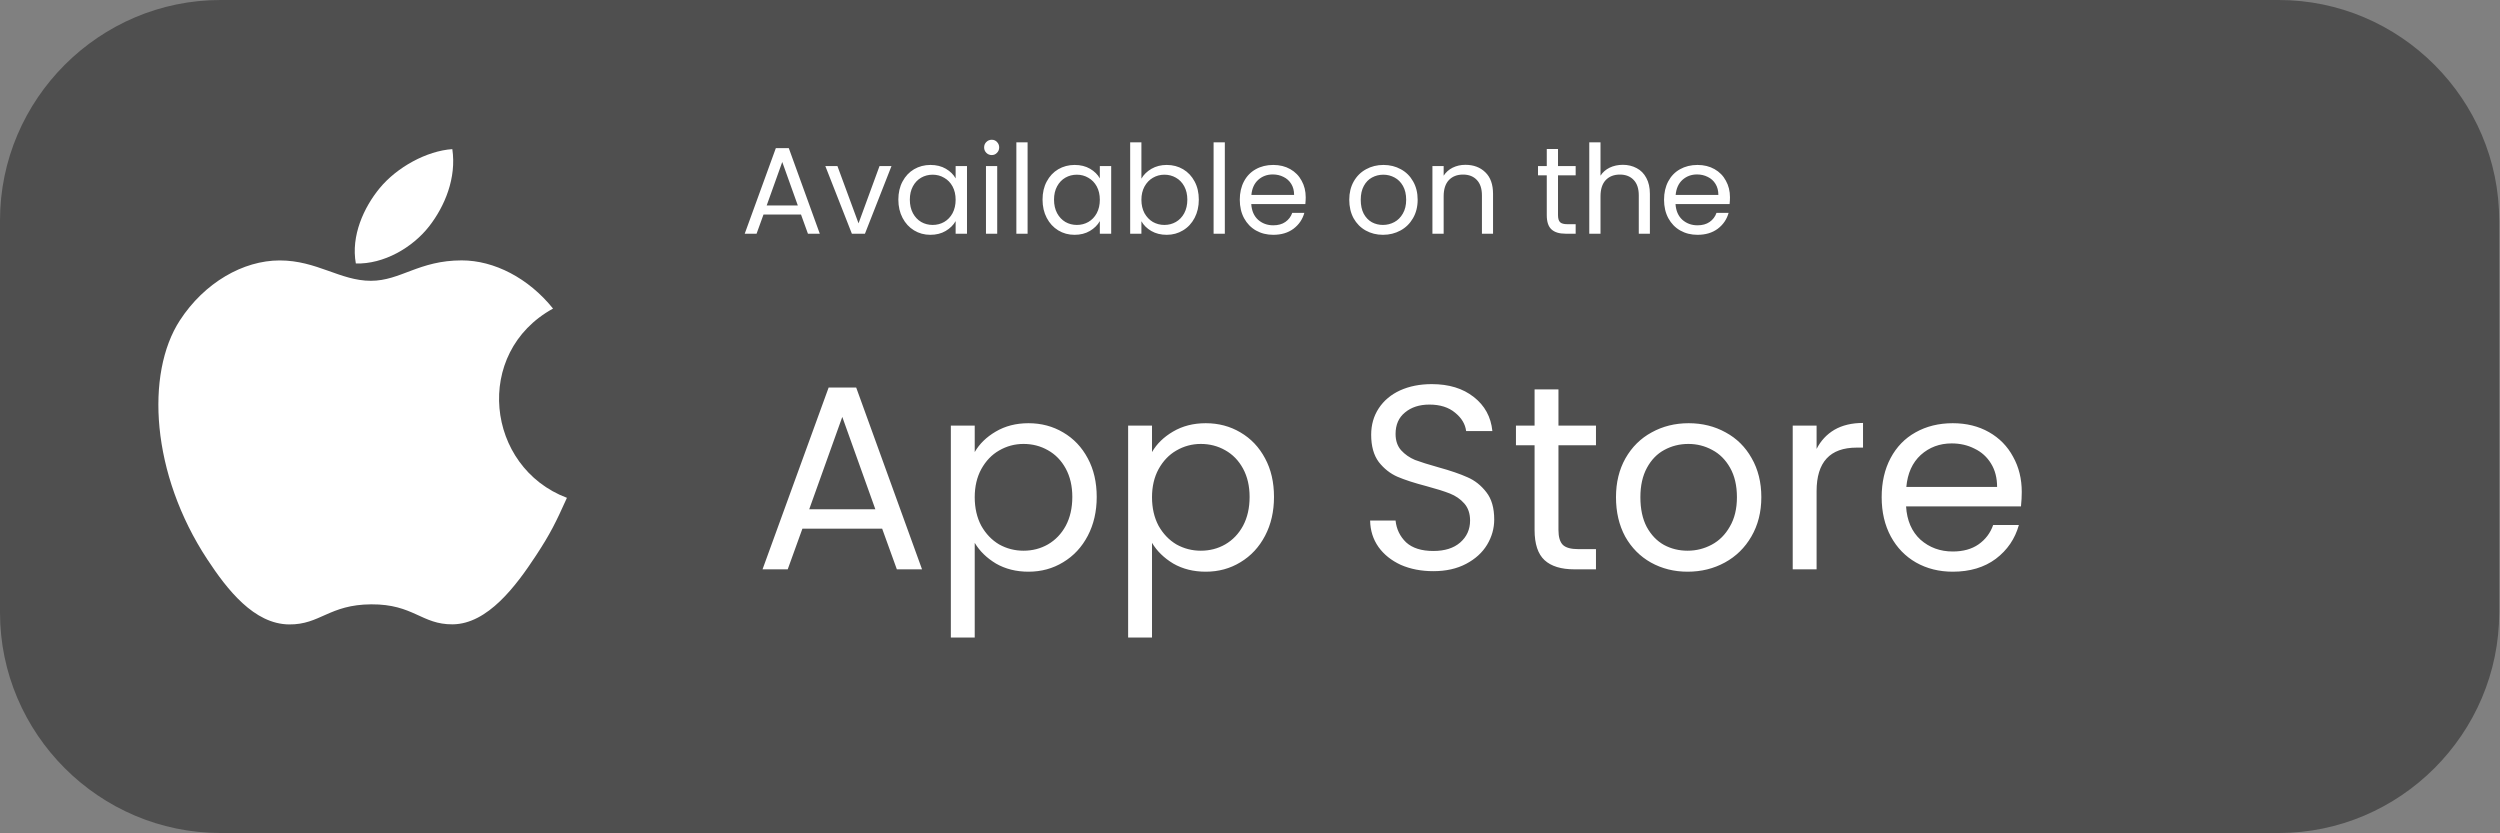 <svg width="162" height="54" viewBox="0 0 162 54" fill="none" xmlns="http://www.w3.org/2000/svg">
<rect x="0" y="0" width="162" height="54" fill="#808080" stroke="none"/>
<path d="M161.949 39.691C161.949 47.55 155.514 53.979 147.658 53.979H14.291C6.431 53.979 -0 47.547 -0 39.691V14.288C-0 6.428 6.435 0 14.291 0H147.658C155.518 0 161.949 6.432 161.949 14.288V39.691Z" fill="#4F4F4F"/>
<path d="M51.906 13.904H49.474L49.026 15.144H48.258L50.274 9.6H51.114L53.122 15.144H52.354L51.906 13.904ZM51.698 13.312L50.69 10.496L49.682 13.312H51.698ZM55.633 14.472L56.993 10.76H57.769L56.049 15.144H55.201L53.481 10.76H54.265L55.633 14.472ZM58.213 12.936C58.213 12.488 58.304 12.096 58.485 11.76C58.666 11.419 58.914 11.155 59.229 10.968C59.549 10.782 59.904 10.688 60.293 10.688C60.677 10.688 61.01 10.771 61.293 10.936C61.576 11.102 61.786 11.31 61.925 11.56V10.76H62.661V15.144H61.925V14.328C61.781 14.584 61.565 14.798 61.277 14.968C60.994 15.134 60.664 15.216 60.285 15.216C59.896 15.216 59.544 15.12 59.229 14.928C58.914 14.736 58.666 14.467 58.485 14.12C58.304 13.774 58.213 13.379 58.213 12.936ZM61.925 12.944C61.925 12.614 61.858 12.326 61.725 12.08C61.592 11.835 61.41 11.648 61.181 11.52C60.957 11.387 60.709 11.32 60.437 11.32C60.165 11.32 59.917 11.384 59.693 11.512C59.469 11.64 59.29 11.827 59.157 12.072C59.024 12.318 58.957 12.606 58.957 12.936C58.957 13.272 59.024 13.566 59.157 13.816C59.29 14.062 59.469 14.251 59.693 14.384C59.917 14.512 60.165 14.576 60.437 14.576C60.709 14.576 60.957 14.512 61.181 14.384C61.41 14.251 61.592 14.062 61.725 13.816C61.858 13.566 61.925 13.275 61.925 12.944ZM64.267 10.048C64.129 10.048 64.011 10 63.915 9.904C63.819 9.808 63.771 9.691 63.771 9.552C63.771 9.414 63.819 9.296 63.915 9.2C64.011 9.104 64.129 9.056 64.267 9.056C64.401 9.056 64.513 9.104 64.603 9.2C64.699 9.296 64.747 9.414 64.747 9.552C64.747 9.691 64.699 9.808 64.603 9.904C64.513 10 64.401 10.048 64.267 10.048ZM64.619 10.76V15.144H63.891V10.76H64.619ZM66.588 9.224V15.144H65.86V9.224H66.588ZM67.557 12.936C67.557 12.488 67.647 12.096 67.829 11.76C68.01 11.419 68.258 11.155 68.573 10.968C68.893 10.782 69.247 10.688 69.637 10.688C70.021 10.688 70.354 10.771 70.637 10.936C70.919 11.102 71.13 11.31 71.269 11.56V10.76H72.005V15.144H71.269V14.328C71.125 14.584 70.909 14.798 70.621 14.968C70.338 15.134 70.007 15.216 69.629 15.216C69.239 15.216 68.887 15.12 68.573 14.928C68.258 14.736 68.01 14.467 67.829 14.12C67.647 13.774 67.557 13.379 67.557 12.936ZM71.269 12.944C71.269 12.614 71.202 12.326 71.069 12.08C70.935 11.835 70.754 11.648 70.525 11.52C70.301 11.387 70.053 11.32 69.781 11.32C69.509 11.32 69.261 11.384 69.037 11.512C68.813 11.64 68.634 11.827 68.501 12.072C68.367 12.318 68.301 12.606 68.301 12.936C68.301 13.272 68.367 13.566 68.501 13.816C68.634 14.062 68.813 14.251 69.037 14.384C69.261 14.512 69.509 14.576 69.781 14.576C70.053 14.576 70.301 14.512 70.525 14.384C70.754 14.251 70.935 14.062 71.069 13.816C71.202 13.566 71.269 13.275 71.269 12.944ZM73.963 11.576C74.112 11.315 74.331 11.102 74.619 10.936C74.907 10.771 75.235 10.688 75.603 10.688C75.998 10.688 76.352 10.782 76.667 10.968C76.982 11.155 77.23 11.419 77.411 11.76C77.592 12.096 77.683 12.488 77.683 12.936C77.683 13.379 77.592 13.774 77.411 14.12C77.23 14.467 76.979 14.736 76.659 14.928C76.344 15.12 75.992 15.216 75.603 15.216C75.224 15.216 74.891 15.134 74.603 14.968C74.32 14.803 74.107 14.592 73.963 14.336V15.144H73.235V9.224H73.963V11.576ZM76.939 12.936C76.939 12.606 76.872 12.318 76.739 12.072C76.606 11.827 76.424 11.64 76.195 11.512C75.971 11.384 75.723 11.32 75.451 11.32C75.184 11.32 74.936 11.387 74.707 11.52C74.483 11.648 74.302 11.838 74.163 12.088C74.03 12.334 73.963 12.619 73.963 12.944C73.963 13.275 74.03 13.566 74.163 13.816C74.302 14.062 74.483 14.251 74.707 14.384C74.936 14.512 75.184 14.576 75.451 14.576C75.723 14.576 75.971 14.512 76.195 14.384C76.424 14.251 76.606 14.062 76.739 13.816C76.872 13.566 76.939 13.272 76.939 12.936ZM79.369 9.224V15.144H78.641V9.224H79.369ZM84.61 12.784C84.61 12.923 84.602 13.07 84.586 13.224H81.082C81.109 13.656 81.255 13.995 81.522 14.24C81.794 14.48 82.122 14.6 82.506 14.6C82.821 14.6 83.082 14.528 83.29 14.384C83.503 14.235 83.653 14.038 83.738 13.792H84.522C84.405 14.214 84.17 14.558 83.818 14.824C83.466 15.086 83.029 15.216 82.506 15.216C82.09 15.216 81.717 15.123 81.386 14.936C81.061 14.75 80.805 14.486 80.618 14.144C80.431 13.798 80.338 13.398 80.338 12.944C80.338 12.491 80.429 12.094 80.61 11.752C80.791 11.411 81.045 11.15 81.37 10.968C81.701 10.782 82.079 10.688 82.506 10.688C82.922 10.688 83.29 10.779 83.61 10.96C83.93 11.142 84.175 11.392 84.346 11.712C84.522 12.027 84.61 12.384 84.61 12.784ZM83.858 12.632C83.858 12.355 83.797 12.118 83.674 11.92C83.551 11.718 83.383 11.566 83.17 11.464C82.962 11.358 82.73 11.304 82.474 11.304C82.106 11.304 81.791 11.422 81.53 11.656C81.274 11.891 81.127 12.216 81.09 12.632H83.858ZM89.616 15.216C89.205 15.216 88.832 15.123 88.496 14.936C88.165 14.75 87.904 14.486 87.712 14.144C87.525 13.798 87.432 13.398 87.432 12.944C87.432 12.496 87.528 12.102 87.72 11.76C87.917 11.414 88.184 11.15 88.52 10.968C88.856 10.782 89.232 10.688 89.648 10.688C90.064 10.688 90.44 10.782 90.776 10.968C91.112 11.15 91.376 11.411 91.568 11.752C91.765 12.094 91.864 12.491 91.864 12.944C91.864 13.398 91.762 13.798 91.56 14.144C91.362 14.486 91.093 14.75 90.752 14.936C90.41 15.123 90.032 15.216 89.616 15.216ZM89.616 14.576C89.877 14.576 90.122 14.515 90.352 14.392C90.581 14.27 90.765 14.086 90.904 13.84C91.048 13.595 91.12 13.296 91.12 12.944C91.12 12.592 91.05 12.294 90.912 12.048C90.773 11.803 90.592 11.622 90.368 11.504C90.144 11.382 89.901 11.32 89.64 11.32C89.373 11.32 89.128 11.382 88.904 11.504C88.685 11.622 88.509 11.803 88.376 12.048C88.242 12.294 88.176 12.592 88.176 12.944C88.176 13.302 88.24 13.603 88.368 13.848C88.501 14.094 88.677 14.278 88.896 14.4C89.114 14.518 89.354 14.576 89.616 14.576ZM94.957 10.68C95.49 10.68 95.922 10.843 96.253 11.168C96.584 11.488 96.749 11.952 96.749 12.56V15.144H96.029V12.664C96.029 12.227 95.92 11.894 95.701 11.664C95.482 11.43 95.184 11.312 94.805 11.312C94.421 11.312 94.114 11.432 93.885 11.672C93.661 11.912 93.549 12.262 93.549 12.72V15.144H92.821V10.76H93.549V11.384C93.693 11.16 93.888 10.987 94.133 10.864C94.384 10.742 94.658 10.68 94.957 10.68ZM100.959 11.36V13.944C100.959 14.158 101.004 14.31 101.095 14.4C101.186 14.486 101.343 14.528 101.567 14.528H102.103V15.144H101.447C101.042 15.144 100.738 15.051 100.535 14.864C100.332 14.678 100.231 14.371 100.231 13.944V11.36H99.663V10.76H100.231V9.656H100.959V10.76H102.103V11.36H100.959ZM105.161 10.68C105.492 10.68 105.79 10.752 106.057 10.896C106.324 11.035 106.532 11.246 106.681 11.528C106.836 11.811 106.913 12.155 106.913 12.56V15.144H106.193V12.664C106.193 12.227 106.084 11.894 105.865 11.664C105.646 11.43 105.348 11.312 104.969 11.312C104.585 11.312 104.278 11.432 104.049 11.672C103.825 11.912 103.713 12.262 103.713 12.72V15.144H102.985V9.224H103.713V11.384C103.857 11.16 104.054 10.987 104.305 10.864C104.561 10.742 104.846 10.68 105.161 10.68ZM112.102 12.784C112.102 12.923 112.094 13.07 112.078 13.224H108.574C108.601 13.656 108.748 13.995 109.014 14.24C109.286 14.48 109.614 14.6 109.998 14.6C110.313 14.6 110.574 14.528 110.782 14.384C110.996 14.235 111.145 14.038 111.23 13.792H112.014C111.897 14.214 111.662 14.558 111.31 14.824C110.958 15.086 110.521 15.216 109.998 15.216C109.582 15.216 109.209 15.123 108.878 14.936C108.553 14.75 108.297 14.486 108.11 14.144C107.924 13.798 107.83 13.398 107.83 12.944C107.83 12.491 107.921 12.094 108.102 11.752C108.284 11.411 108.537 11.15 108.862 10.968C109.193 10.782 109.572 10.688 109.998 10.688C110.414 10.688 110.782 10.779 111.102 10.96C111.422 11.142 111.668 11.392 111.838 11.712C112.014 12.027 112.102 12.384 112.102 12.784ZM111.35 12.632C111.35 12.355 111.289 12.118 111.166 11.92C111.044 11.718 110.876 11.566 110.662 11.464C110.454 11.358 110.222 11.304 109.966 11.304C109.598 11.304 109.284 11.422 109.022 11.656C108.766 11.891 108.62 12.216 108.582 12.632H111.35Z" fill="white"/>
<path d="M57.164 34.258H51.996L51.044 36.893H49.412L53.696 25.112H55.481L59.748 36.893H58.116L57.164 34.258ZM56.722 33L54.58 27.016L52.438 33H56.722ZM63.162 29.294C63.468 28.762 63.921 28.32 64.522 27.968C65.134 27.606 65.842 27.424 66.647 27.424C67.474 27.424 68.222 27.623 68.891 28.019C69.571 28.416 70.104 28.977 70.489 29.702C70.874 30.416 71.067 31.249 71.067 32.201C71.067 33.142 70.874 33.981 70.489 34.717C70.104 35.454 69.571 36.026 68.891 36.434C68.222 36.842 67.474 37.046 66.647 37.046C65.854 37.046 65.151 36.871 64.539 36.519C63.938 36.157 63.479 35.709 63.162 35.176V41.313H61.615V27.577H63.162V29.294ZM69.486 32.201C69.486 31.499 69.344 30.887 69.061 30.365C68.778 29.844 68.392 29.447 67.905 29.175C67.429 28.903 66.902 28.767 66.324 28.767C65.757 28.767 65.23 28.909 64.743 29.192C64.267 29.464 63.882 29.867 63.587 30.399C63.304 30.921 63.162 31.527 63.162 32.218C63.162 32.921 63.304 33.539 63.587 34.071C63.882 34.593 64.267 34.995 64.743 35.278C65.23 35.55 65.757 35.686 66.324 35.686C66.902 35.686 67.429 35.55 67.905 35.278C68.392 34.995 68.778 34.593 69.061 34.071C69.344 33.539 69.486 32.915 69.486 32.201ZM74.65 29.294C74.956 28.762 75.41 28.32 76.01 27.968C76.622 27.606 77.331 27.424 78.135 27.424C78.963 27.424 79.711 27.623 80.379 28.019C81.059 28.416 81.592 28.977 81.977 29.702C82.363 30.416 82.555 31.249 82.555 32.201C82.555 33.142 82.363 33.981 81.977 34.717C81.592 35.454 81.059 36.026 80.379 36.434C79.711 36.842 78.963 37.046 78.135 37.046C77.342 37.046 76.639 36.871 76.027 36.519C75.427 36.157 74.968 35.709 74.65 35.176V41.313H73.103V27.577H74.65V29.294ZM80.974 32.201C80.974 31.499 80.833 30.887 80.549 30.365C80.266 29.844 79.881 29.447 79.393 29.175C78.917 28.903 78.39 28.767 77.812 28.767C77.246 28.767 76.719 28.909 76.231 29.192C75.755 29.464 75.37 29.867 75.075 30.399C74.792 30.921 74.65 31.527 74.65 32.218C74.65 32.921 74.792 33.539 75.075 34.071C75.37 34.593 75.755 34.995 76.231 35.278C76.719 35.55 77.246 35.686 77.812 35.686C78.39 35.686 78.917 35.55 79.393 35.278C79.881 34.995 80.266 34.593 80.549 34.071C80.833 33.539 80.974 32.915 80.974 32.201ZM92.881 37.012C92.099 37.012 91.396 36.876 90.773 36.604C90.161 36.321 89.679 35.936 89.328 35.448C88.977 34.95 88.795 34.377 88.784 33.731H90.433C90.49 34.287 90.716 34.757 91.113 35.142C91.521 35.516 92.11 35.703 92.881 35.703C93.618 35.703 94.195 35.522 94.615 35.159C95.046 34.785 95.261 34.309 95.261 33.731C95.261 33.278 95.136 32.91 94.887 32.626C94.638 32.343 94.326 32.128 93.952 31.98C93.578 31.833 93.073 31.674 92.439 31.504C91.657 31.3 91.028 31.096 90.552 30.892C90.087 30.688 89.685 30.371 89.345 29.94C89.016 29.498 88.852 28.909 88.852 28.172C88.852 27.526 89.016 26.954 89.345 26.455C89.674 25.957 90.132 25.571 90.722 25.299C91.323 25.027 92.008 24.891 92.779 24.891C93.889 24.891 94.796 25.169 95.499 25.724C96.213 26.28 96.615 27.016 96.706 27.934H95.006C94.949 27.481 94.711 27.084 94.292 26.744C93.873 26.393 93.317 26.217 92.626 26.217C91.98 26.217 91.453 26.387 91.045 26.727C90.637 27.056 90.433 27.521 90.433 28.121C90.433 28.552 90.552 28.903 90.79 29.175C91.039 29.447 91.34 29.657 91.691 29.804C92.053 29.94 92.558 30.099 93.204 30.28C93.986 30.496 94.615 30.711 95.091 30.926C95.567 31.13 95.975 31.453 96.315 31.895C96.655 32.326 96.825 32.915 96.825 33.663C96.825 34.241 96.672 34.785 96.366 35.295C96.06 35.805 95.606 36.219 95.006 36.536C94.405 36.854 93.697 37.012 92.881 37.012ZM100.988 28.852V34.343C100.988 34.797 101.085 35.12 101.277 35.312C101.47 35.494 101.804 35.584 102.28 35.584H103.419V36.893H102.025C101.164 36.893 100.518 36.695 100.087 36.298C99.657 35.902 99.441 35.25 99.441 34.343V28.852H98.234V27.577H99.441V25.231H100.988V27.577H103.419V28.852H100.988ZM109.357 37.046C108.484 37.046 107.691 36.848 106.977 36.451C106.274 36.055 105.719 35.494 105.311 34.768C104.914 34.032 104.716 33.182 104.716 32.218C104.716 31.266 104.92 30.428 105.328 29.702C105.747 28.966 106.314 28.405 107.028 28.019C107.742 27.623 108.541 27.424 109.425 27.424C110.309 27.424 111.108 27.623 111.822 28.019C112.536 28.405 113.097 28.96 113.505 29.685C113.924 30.411 114.134 31.255 114.134 32.218C114.134 33.182 113.918 34.032 113.488 34.768C113.068 35.494 112.496 36.055 111.771 36.451C111.045 36.848 110.241 37.046 109.357 37.046ZM109.357 35.686C109.912 35.686 110.433 35.556 110.921 35.295C111.408 35.035 111.799 34.644 112.094 34.122C112.4 33.601 112.553 32.966 112.553 32.218C112.553 31.47 112.405 30.836 112.111 30.314C111.816 29.793 111.431 29.408 110.955 29.158C110.479 28.898 109.963 28.767 109.408 28.767C108.841 28.767 108.32 28.898 107.844 29.158C107.379 29.408 107.005 29.793 106.722 30.314C106.438 30.836 106.297 31.47 106.297 32.218C106.297 32.978 106.433 33.618 106.705 34.139C106.988 34.661 107.362 35.052 107.827 35.312C108.291 35.562 108.801 35.686 109.357 35.686ZM117.715 29.09C117.987 28.558 118.372 28.144 118.871 27.849C119.381 27.555 119.998 27.407 120.724 27.407V29.005H120.316C118.582 29.005 117.715 29.946 117.715 31.827V36.893H116.168V27.577H117.715V29.09ZM131.01 31.878C131.01 32.173 130.993 32.485 130.959 32.813H123.513C123.569 33.731 123.881 34.451 124.448 34.972C125.026 35.482 125.723 35.737 126.539 35.737C127.207 35.737 127.763 35.584 128.205 35.278C128.658 34.961 128.975 34.542 129.157 34.02H130.823C130.573 34.916 130.075 35.647 129.327 36.213C128.579 36.769 127.649 37.046 126.539 37.046C125.655 37.046 124.861 36.848 124.159 36.451C123.467 36.055 122.923 35.494 122.527 34.768C122.13 34.032 121.932 33.182 121.932 32.218C121.932 31.255 122.124 30.411 122.51 29.685C122.895 28.96 123.433 28.405 124.125 28.019C124.827 27.623 125.632 27.424 126.539 27.424C127.423 27.424 128.205 27.617 128.885 28.002C129.565 28.388 130.086 28.92 130.449 29.6C130.823 30.269 131.01 31.028 131.01 31.878ZM129.412 31.555C129.412 30.966 129.281 30.462 129.021 30.042C128.76 29.612 128.403 29.289 127.95 29.073C127.508 28.847 127.015 28.733 126.471 28.733C125.689 28.733 125.02 28.983 124.465 29.481C123.921 29.98 123.609 30.671 123.53 31.555H129.412Z" fill="white"/>
<path d="M36.737 32.259C36.014 33.862 35.666 34.577 34.735 35.995C33.437 37.972 31.602 40.436 29.333 40.457C27.317 40.475 26.799 39.145 24.06 39.161C21.323 39.175 20.753 40.482 18.735 40.463C16.465 40.442 14.727 38.217 13.427 36.238C9.792 30.708 9.413 24.216 11.654 20.763C13.247 18.311 15.761 16.876 18.124 16.876C20.53 16.876 22.044 18.196 24.032 18.196C25.962 18.196 27.138 16.873 29.921 16.873C32.021 16.873 34.25 18.019 35.837 19.996C30.637 22.847 31.48 30.274 36.737 32.259ZM27.81 14.664C28.82 13.366 29.588 11.535 29.31 9.663C27.658 9.776 25.728 10.826 24.599 12.197C23.577 13.439 22.732 15.282 23.059 17.074C24.861 17.128 26.727 16.052 27.81 14.664Z" fill="white"/>
</svg>
